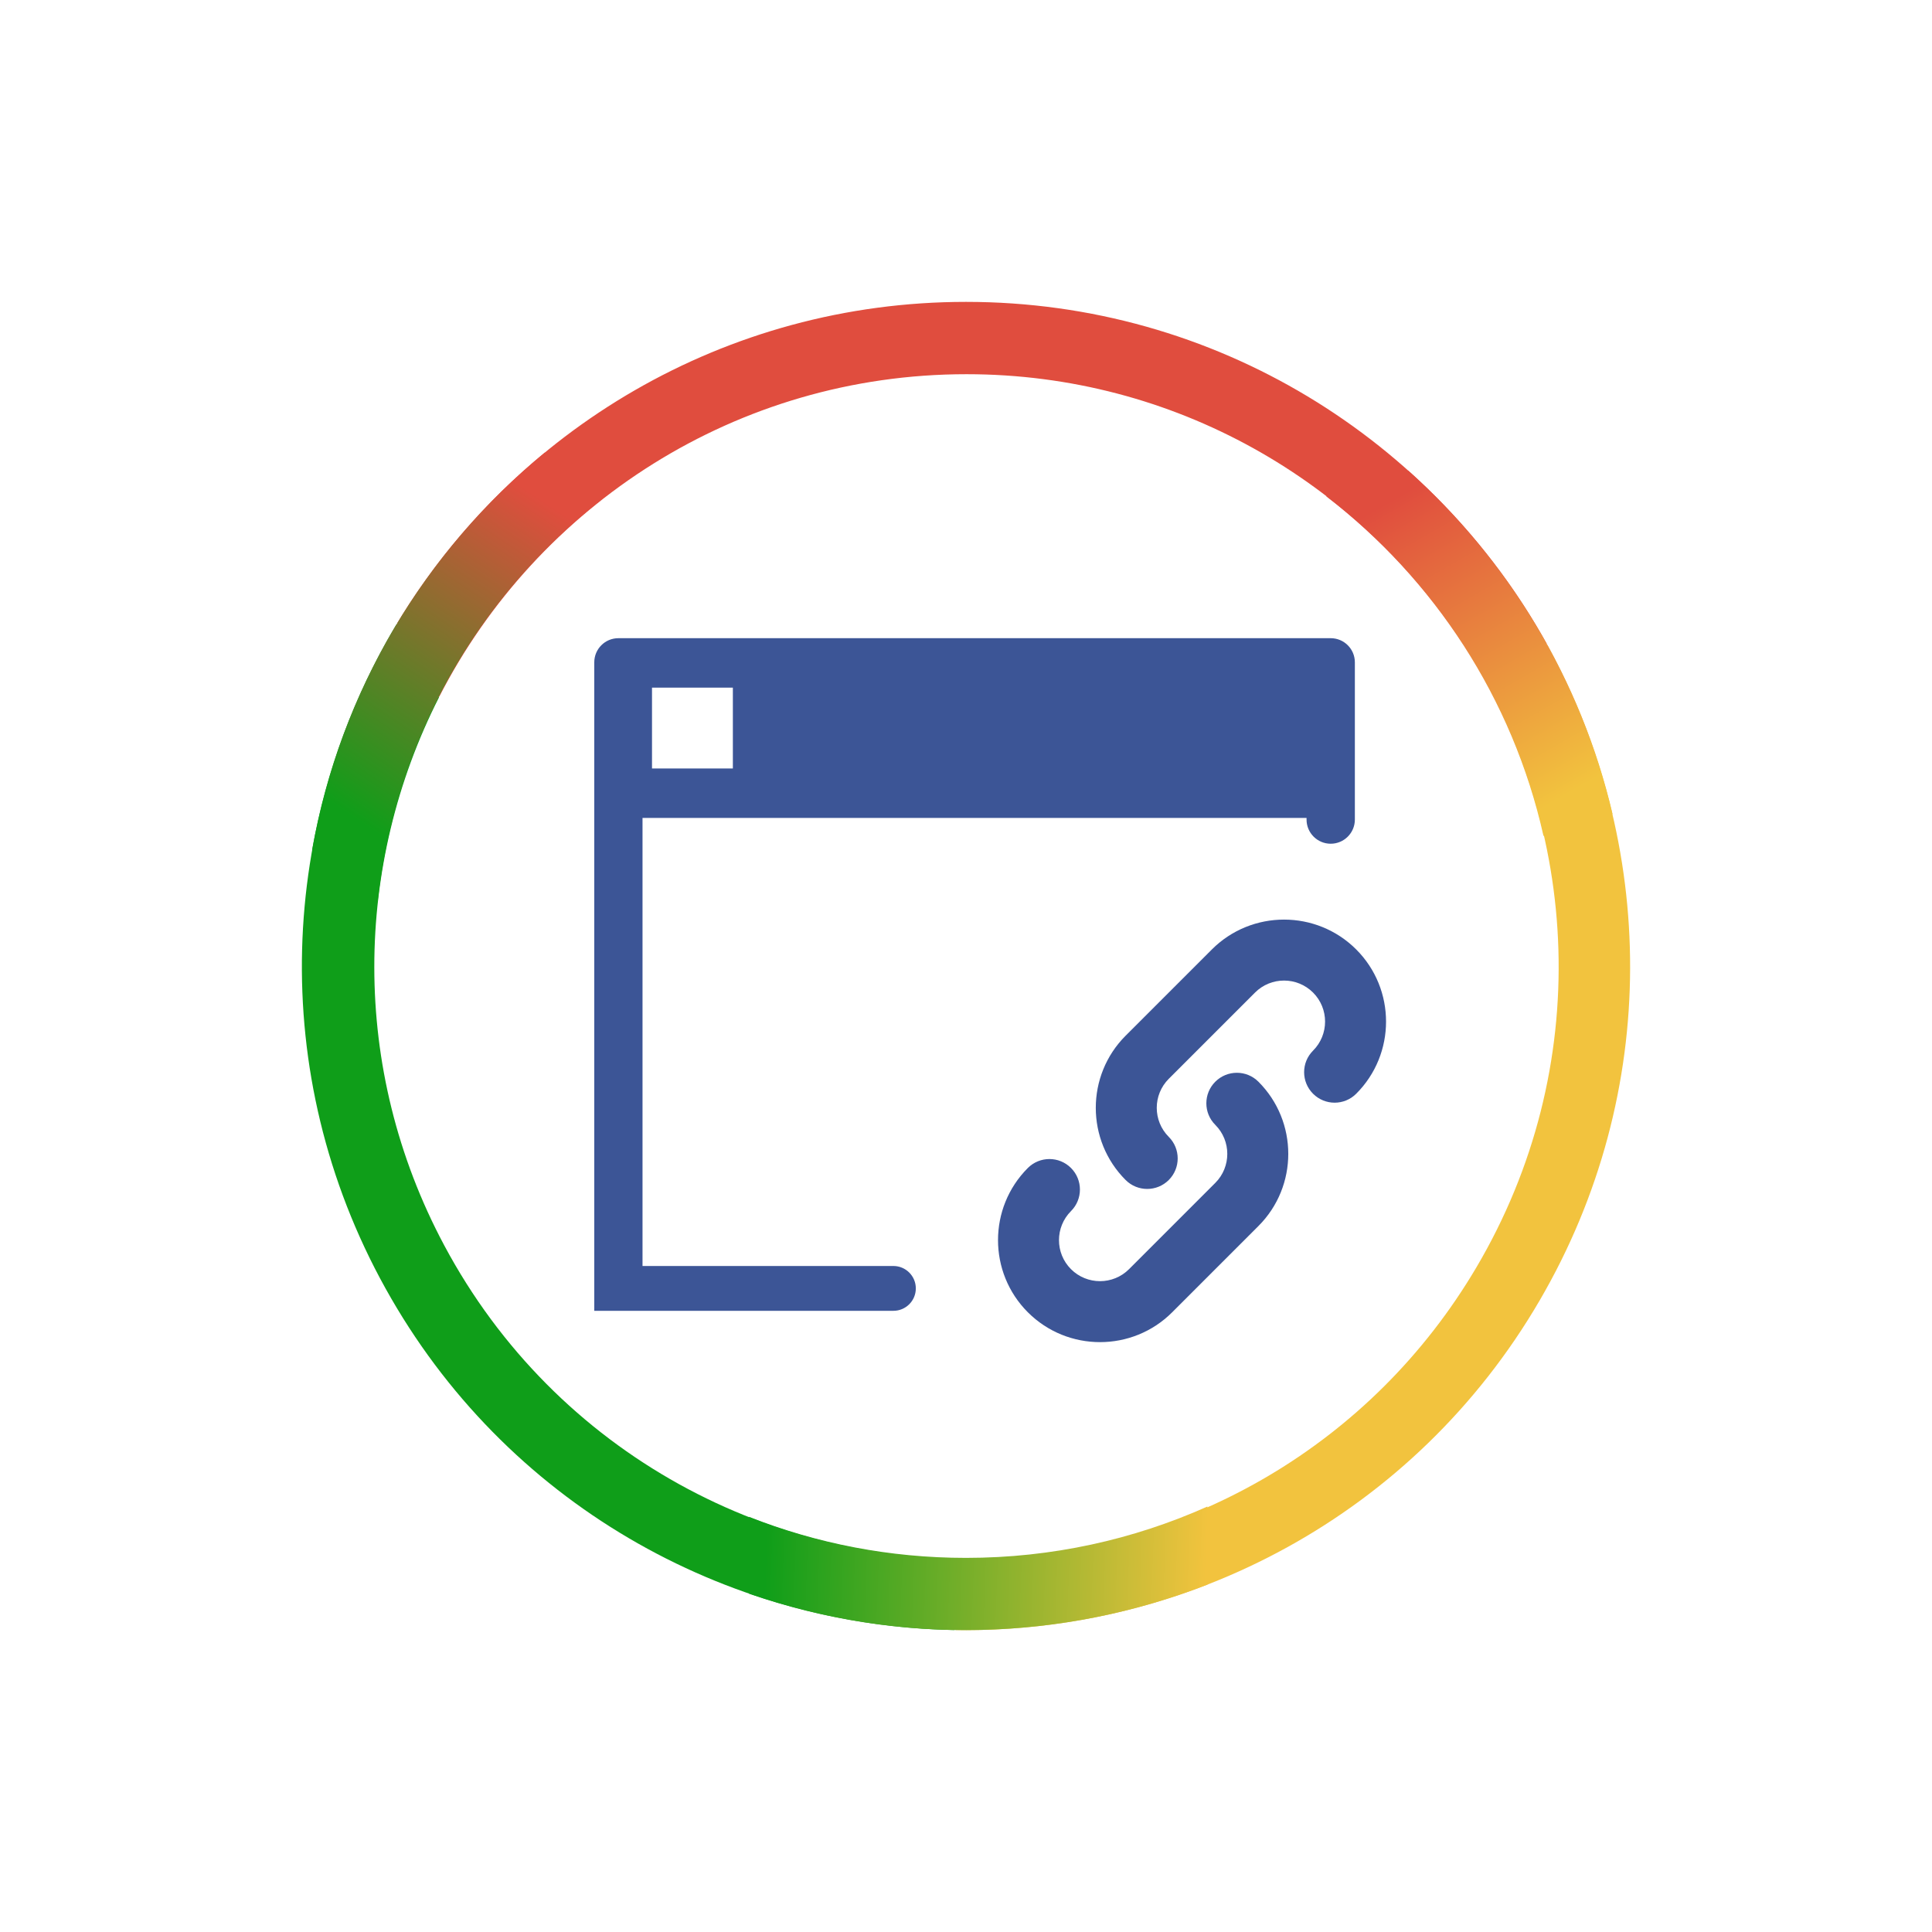 <?xml version="1.0" encoding="utf-8"?>
<!-- Generator: Adobe Illustrator 16.0.0, SVG Export Plug-In . SVG Version: 6.00 Build 0)  -->
<!DOCTYPE svg PUBLIC "-//W3C//DTD SVG 1.1//EN" "http://www.w3.org/Graphics/SVG/1.1/DTD/svg11.dtd">
<svg version="1.1" id="Mono-Icon" xmlns="http://www.w3.org/2000/svg" xmlns:xlink="http://www.w3.org/1999/xlink" x="0px" y="0px"
	 width="800px" height="800px" viewBox="0 0 800 800" enable-background="new 0 0 800 800" xml:space="preserve">
<g>
	<path fill="#E04D3E" d="M640.512,266.647C593.588,182.174,503.48,125,400.006,125c-99.892,0-187.336,53.279-235.489,132.968
		l17.34,30.564c40.611-79.305,123.142-133.583,218.349-133.583c86.165,0,161.936,44.466,205.657,111.699L640.512,266.647
		L640.512,266.647z"/>
	<path fill="#F2C33E" d="M412.992,645.051l-17.271,29.918c96.018,1.407,189.99-47.591,241.81-136.467
		c50.517-86.642,48.321-189.491,3.23-271.393l-34.729-0.258c48.836,75.555,54.131,175.275,5.267,258.012
		C567.921,598.313,492.22,640.834,412.992,645.051z"/>
	<path fill="#0F9E19" d="M159.624,533.487c49.367,88.904,140.728,139.729,235.567,141.478l17.541-29.869
		c-91.883,4.633-182.572-42.88-228.788-129.426c-39.223-73.454-37.259-157.9-2.175-226.886l-17.529-30.369
		C115.426,339.898,110.199,444.475,159.624,533.487z"/>
	
		<linearGradient id="SVGID_1_" gradientUnits="userSpaceOnUse" x1="317.015" y1="156.44" x2="499.354" y2="149.65" gradientTransform="matrix(1 0 0 -1 0 801)">
		<stop  offset="0" style="stop-color:#0F9E19"/>
		<stop  offset="1" style="stop-color:#F2C33E"/>
	</linearGradient>
	<path fill="url(#SVGID_1_)" d="M499.969,656.152v-32.328c-30.527,13.656-64.355,21.26-99.963,21.26
		c-31.711,0-62.015-6.023-89.832-16.99v31.824C373.004,681.711,440.299,679.396,499.969,656.152z"/>
	
		<linearGradient id="SVGID_2_" gradientUnits="userSpaceOnUse" x1="230.239" y1="590.14" x2="145.522" y2="463.065" gradientTransform="matrix(1 0 0 -1 0 801)">
		<stop  offset="0" style="stop-color:#E04D3E"/>
		<stop  offset="1" style="stop-color:#0F9E19"/>
	</linearGradient>
	<path fill="url(#SVGID_2_)" d="M129.244,351.903l27.098,21.769c7.193-67.38,41.676-126.599,92.193-166.373l-22.942-19.895
		C175.963,228.177,140.867,285.99,129.244,351.903z"/>
	
		<linearGradient id="SVGID_3_" gradientUnits="userSpaceOnUse" x1="577.75" y1="594.744" x2="648.307" y2="471.746" gradientTransform="matrix(1 0 0 -1 0 801)">
		<stop  offset="0" style="stop-color:#E04D3E"/>
		<stop  offset="1" style="stop-color:#F2C33E"/>
	</linearGradient>
	<path fill="url(#SVGID_3_)" d="M667.729,337.099c-13.08-55.918-43.229-105.261-84.645-142.256l-33.907,10.685
		c44.684,34.336,77.193,83.722,89.947,140.585L667.729,337.099z"/>
</g>
<path fill="#3C5596" d="M561.02,297.799v-23.542c0-5.522-4.477-9.996-10.01-9.996H256.063c-5.529,0-9.988,4.474-9.988,9.996v268.521
	h123.864c5.131,0,9.281-4.152,9.281-9.275c0-5.124-4.15-9.283-9.281-9.283H266.052v-185.54h274.963v0.692
	c0,5.515,4.476,9.997,9.995,9.997c5.522,0,10.01-4.48,10.01-9.997V297.799z M303.463,318.217H269.98v-33.489h33.483V318.217z
	 M521.085,447.912c16.48,16.479,16.48,43.287,0,59.762l-35.712,35.715c-16.476,16.477-43.283,16.477-59.758,0
	c-16.477-16.477-16.477-43.281,0-59.759c4.934-4.927,12.932-4.927,17.859,0c4.936,4.937,4.936,12.933,0,17.862
	c-6.629,6.637-6.629,17.41,0,24.039c6.626,6.627,17.41,6.627,24.039,0l35.712-35.715c6.628-6.629,6.628-17.408,0-24.038
	c-4.936-4.931-4.936-12.927,0-17.86C508.16,442.984,516.157,442.984,521.085,447.912z M501.813,393.144l-35.712,35.712
	c-16.477,16.479-16.477,43.284,0,59.763c4.93,4.928,12.926,4.928,17.859,0c4.931-4.939,4.931-12.932,0-17.866
	c-6.627-6.634-6.627-17.407,0-24.035l35.719-35.716c6.627-6.628,17.406-6.628,24.034,0c6.632,6.626,6.632,17.412,0,24.039
	c-4.935,4.928-4.935,12.924,0,17.858s12.923,4.935,17.864,0c16.475-16.475,16.475-43.282,0-59.757
	C545.096,376.668,518.287,376.668,501.813,393.144z"/>
</svg>
